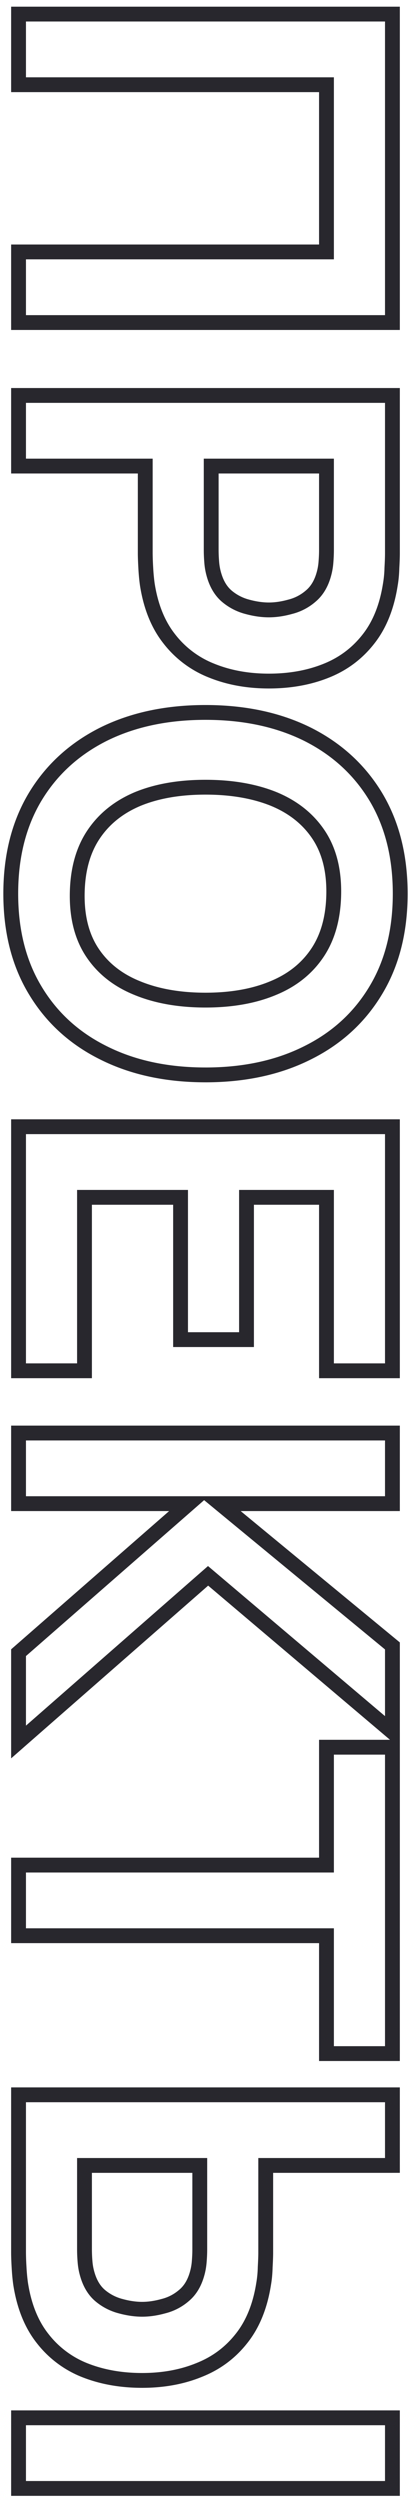 <svg width="55" height="337" fill="none" xmlns="http://www.w3.org/2000/svg">
    <path d="M2.5 1.9v-1h-1v1h1zm50.4 0h1v-1h-1v1zm0 41.58v1h1v-1h-1zm-50.4 0h-1v1h1v-1zm0-9.52v-1h-1v1h1zm41.51 0v1h1v-1h-1zm0-22.54h1v-1h-1v1zm-41.51 0h-1v1h1v-1zm0-8.52h50.4v-2H2.5v2zm49.4-1v41.58h2V1.9h-2zm1 40.58H2.5v2h50.4v-2zm-49.4 1v-9.52h-2v9.52h2zm-1-8.52h41.51v-2H2.5v2zm42.51-1V11.42h-2v22.54h2zm-1-23.54H2.5v2h41.51v-2zm-40.51 1V1.9h-2v9.52h2zm-1 41.886v-1h-1v1h1zm50.4 0h1v-1h-1v1zm-.07 23.24-.998-.057-.001.015v.014l.999.028zm-.21 2.24-.984-.175-.002.01-.002.012.988.153zm-2.975 7.385-.784-.621-.003.005.787.616zm-5.74 4.27-.367-.93-.003.001.37.93zm-15.365-.035.375-.927-.005-.002-.37.93zm-5.705-4.27.787-.616-.003-.005-.784.621zm-2.975-7.35-.99.142.002.013.988-.155zm-.21-2.24-.998.056.998-.056zm-.07-13.72h1v-1h-1v1zm-17.08 0h-1v1h1v-1zm25.97 0v-1h-1v1h1zm.07 12.95-.997.08.997-.08zm.28 1.61.965-.263-.003-.011-.962.274zm1.75 2.975-.65.76.01.008.64-.768zm2.765 1.435.263-.965-.008-.002-.007-.002-.248.97zm5.775 0-.242-.97-.014.003-.013.004.269.963zm2.765-1.435-.64-.768-.01.009.65.76zm1.785-2.975-.962-.274-.003.011.965.263zm.28-1.61-.997-.08.997.08zm.07-12.95h1v-1h-1v1zM2.5 54.306h50.4v-2H2.5v2zm49.4-1v21.28h2v-21.28h-2zm0 21.28c0 .463-.022 1.095-.068 1.903l1.996.114c.047-.825.072-1.5.072-2.017h-2zm-.07 1.933a14.27 14.27 0 0 1-.194 2.091l1.968.352c.128-.713.201-1.51.226-2.388l-2-.055zm-.198 2.114c-.447 2.88-1.385 5.17-2.77 6.917l1.567 1.242c1.647-2.078 2.692-4.713 3.18-7.853l-1.977-.306zm-2.774 6.922c-1.406 1.795-3.174 3.11-5.32 3.956l.734 1.86c2.474-.974 4.533-2.505 6.16-4.583l-1.574-1.233zm-5.323 3.957c-2.153.857-4.58 1.294-7.295 1.294v2c2.931 0 5.614-.472 8.035-1.436l-.74-1.858zm-7.295 1.294c-2.712 0-5.15-.448-7.325-1.327l-.75 1.854c2.444.988 5.14 1.473 8.075 1.473v-2zm-7.33-1.329a12.43 12.43 0 0 1-5.288-3.957l-1.574 1.233a14.43 14.43 0 0 0 6.122 4.582l.74-1.858zm-5.291-3.962c-1.387-1.75-2.325-4.027-2.771-6.883l-1.976.309c.487 3.117 1.533 5.74 3.18 7.816l1.567-1.242zm-2.77-6.87a25.32 25.32 0 0 1-.2-2.154l-1.998.11c.048.862.12 1.638.219 2.327l1.98-.283zm-.2-2.154a36.708 36.708 0 0 1-.069-1.905h-2c0 .495.025 1.17.072 2.016l1.996-.111zm-.069-1.905v-11.76h-2v11.76h2zm-1-12.76H2.5v2h17.08v-2zm-16.08 1v-9.52h-2v9.52h2zm23.97 0v11.34h2v-11.34h-2zm0 11.34c0 .521.025 1.085.073 1.69l1.994-.16a19.327 19.327 0 0 1-.067-1.53h-2zm.073 1.69a9.25 9.25 0 0 0 .316 1.805l1.922-.55a7.27 7.27 0 0 1-.244-1.415l-1.994.16zm.312 1.793c.39 1.43 1.063 2.613 2.064 3.472l1.302-1.519c-.632-.542-1.126-1.343-1.436-2.479l-1.93.526zm2.075 3.48a7.989 7.989 0 0 0 3.157 1.636l.496-1.938a5.987 5.987 0 0 1-2.373-1.234l-1.28 1.536zm3.142 1.632c1.098.3 2.156.455 3.168.455v-2c-.808 0-1.687-.124-2.642-.384l-.526 1.929zm3.168.455c1.013 0 2.06-.156 3.139-.457l-.538-1.926c-.928.26-1.794.383-2.601.383v2zm3.112-.45a7.691 7.691 0 0 0 3.174-1.645l-1.302-1.519a5.69 5.69 0 0 1-2.356 1.224l.484 1.94zm3.163-1.637c1.029-.857 1.718-2.042 2.11-3.48l-1.93-.526c-.308 1.13-.809 1.927-1.46 2.47l1.28 1.536zm2.106-3.468a9.25 9.25 0 0 0 .316-1.805l-1.994-.16a7.27 7.27 0 0 1-.244 1.416l1.922.549zm.316-1.805c.048-.605.073-1.169.073-1.69h-2c0 .46-.022.969-.067 1.53l1.994.16zm.073-1.69v-11.34h-2v11.34h2zm-1-12.34H28.47v2h15.54v-2zM4.74 107.41l-.857-.517-.001.003.858.514zm9.205-8.435-.445-.896-.004.002.449.894zm27.51 0 .45-.894-.005-.002-.445.896zm9.205 8.435.858-.514-.002-.003-.856.517zm0 26.075-.856-.517-.002.003.858.514zm-9.205 8.435-.445-.896-.004.002.449.894zm-27.51 0 .45-.894-.005-.002-.445.896zm-9.205-8.435.858-.514-.001-.003-.857.517zm5.67-13.02-1-.015 1 .015zm2.065 7.98-.83.556.83-.556zm6.055 4.76.38-.925-.007-.003-.373.928zm18.27 0-.379-.926-.007.003.386.923zm5.985-4.76.83.556-.83-.556zm2.205-7.98 1 .014-1-.014zm-8.12-12.775.38-.925-.007-.003-.373.928zm-18.27 0-.379-.926-.007.003.386.923zm-5.985 4.795-.83-.557.83.557zm-10.165 7.98c0-4.892 1.063-9.06 3.148-12.542l-1.716-1.027C1.58 110.739.45 115.276.45 120.464h2zm3.147-12.539c2.092-3.472 5.016-6.156 8.797-8.058l-.898-1.787c-4.105 2.065-7.318 5.004-9.613 8.812l1.714 1.033zm8.793-8.056c3.782-1.88 8.21-2.835 13.31-2.835v-2c-5.352 0-10.095 1.004-14.2 3.044l.89 1.791zm13.31-2.835c5.1 0 9.528.956 13.31 2.835l.89-1.79c-4.105-2.041-8.847-3.045-14.2-3.045v2zm13.306 2.833c3.781 1.902 6.705 4.586 8.797 8.058l1.714-1.033c-2.295-3.808-5.508-6.747-9.613-8.812l-.898 1.787zm8.796 8.055c2.085 3.482 3.148 7.65 3.148 12.542h2c0-5.188-1.13-9.725-3.432-13.569l-1.716 1.027zm3.148 12.542c0 4.892-1.063 9.046-3.147 12.503L51.517 134c2.303-3.823 3.433-8.349 3.433-13.536h-2zm-3.148 12.506c-2.092 3.494-5.014 6.175-8.792 8.053l.89 1.791c4.11-2.042 7.323-4.984 9.618-8.817l-1.716-1.027zm-8.796 8.055c-3.78 1.902-8.207 2.869-13.306 2.869v2c5.354 0 10.098-1.017 14.204-3.082l-.898-1.787zM27.7 143.894c-5.1 0-9.525-.967-13.306-2.869l-.898 1.787c4.106 2.065 8.85 3.082 14.204 3.082v-2zm-13.31-2.871c-3.778-1.878-6.7-4.559-8.792-8.053l-1.716 1.027c2.295 3.833 5.509 6.775 9.618 8.817l.89-1.791zm-8.793-8.056c-2.084-3.457-3.147-7.611-3.147-12.503h-2c0 5.187 1.13 9.713 3.433 13.536l1.714-1.033zm3.813-12.518c-.049 3.349.672 6.221 2.234 8.551l1.662-1.113c-1.285-1.917-1.94-4.364-1.896-7.409l-2-.029zM11.644 129c1.547 2.307 3.733 4.015 6.513 5.131l.746-1.855c-2.447-.983-4.297-2.45-5.597-4.389L11.644 129zm6.506 5.129c2.759 1.133 5.95 1.685 9.55 1.685v-2c-3.4 0-6.322-.522-8.79-1.535l-.76 1.85zm9.55 1.685c3.6 0 6.77-.552 9.486-1.688l-.772-1.845c-2.417 1.011-5.314 1.533-8.714 1.533v2zm9.479-1.685c2.734-1.118 4.893-2.826 6.437-5.129l-1.662-1.113c-1.303 1.944-3.134 3.41-5.533 4.391l.758 1.851zM43.616 129c1.555-2.319 2.325-5.18 2.374-8.522l-2-.029c-.044 3.052-.744 5.511-2.036 7.438L43.616 129zm2.374-8.522c.049-3.348-.672-6.221-2.234-8.551l-1.662 1.113c1.285 1.917 1.94 4.364 1.896 7.409l2 .029zm-2.234-8.551c-1.546-2.305-3.73-4.023-6.506-5.163l-.76 1.85c2.45 1.006 4.303 2.485 5.604 4.426l1.662-1.113zm-6.513-5.166c-2.757-1.108-5.945-1.647-9.543-1.647v2c3.402 0 6.327.51 8.797 1.502l.746-1.855zm-9.543-1.647c-3.597 0-6.765.539-9.479 1.649l.758 1.851c2.42-.99 5.318-1.5 8.721-1.5v-2zm-9.486 1.652c-2.73 1.142-4.887 2.86-6.43 5.161l1.662 1.113c1.304-1.946 3.137-3.424 5.54-4.429l-.772-1.845zm-6.43 5.161c-1.555 2.32-2.325 5.18-2.374 8.522l2 .029c.044-3.052.744-5.511 2.036-7.438l-1.662-1.113zM2.5 151.88v-1h-1v1h1zm50.4 0h1v-1h-1v1zm0 32.9v1h1v-1h-1zm-8.89 0h-1v1h1v-1zm0-23.38h1v-1h-1v1zm-10.78 0v-1h-1v1h1zm0 19.18v1h1v-1h-1zm-8.89 0h-1v1h1v-1zm0-19.18h1v-1h-1v1zm-12.95 0v-1h-1v1h1zm0 23.38v1h1v-1h-1zm-8.89 0h-1v1h1v-1zm0-31.9h50.4v-2H2.5v2zm49.4-1v32.9h2v-32.9h-2zm1 31.9h-8.89v2h8.89v-2zm-7.89 1V161.4h-2v23.38h2zm-1-24.38H33.23v2h10.78v-2zm-11.78 1v19.18h2V161.4h-2zm1 18.18h-8.89v2h8.89v-2zm-7.89 1V161.4h-2v19.18h2zm-1-20.18H11.39v2h12.95v-2zm-13.95 1v23.38h2V161.4h-2zm1 22.38H2.5v2h8.89v-2zm-7.89 1v-32.9h-2v32.9h2zm-1 8.39v-1h-1v1h1zm50.4 0h1v-1h-1v1zm0 9.52v1h1v-1h-1zm-23.24 0v-1h-2.783l2.146 1.771.637-.771zm23.24 19.18h1v-.472l-.364-.3-.636.772zm0 11.62-.647.762 1.647 1.396v-2.158h-1zm-24.85-21.07.647-.763-.658-.558-.648.569.659.752zM2.5 234.82h-1v2.206l1.66-1.455-.66-.751zm0-12.04-.659-.753-.341.299v.454h1zm22.96-20.09.659.752 2.002-1.752H25.46v1zm-22.96 0h-1v1h1v-1zm0-8.52h50.4v-2H2.5v2zm49.4-1v9.52h2v-9.52h-2zm1 8.52H29.66v2H52.9v-2zm-23.877 1.771 23.24 19.18 1.273-1.543-23.24-19.18-1.273 1.543zM51.9 221.87v11.62h2v-11.62h-2zm1.647 10.857-24.85-21.07-1.294 1.525 24.85 21.07 1.294-1.525zM27.39 211.668l-25.55 22.4 1.318 1.503 25.55-22.4-1.318-1.503zM3.5 234.82v-12.04h-2v12.04h2zm-.341-11.288 22.96-20.09-1.317-1.505-22.96 20.09 1.317 1.505zM25.46 201.69H2.5v2h22.96v-2zm-21.96 1v-9.52h-2v9.52h2zm-1 48.722v-1h-1v1h1zm41.51 0v1h1v-1h-1zm0-15.89v-1h-1v1h1zm8.89 0h1v-1h-1v1zm0 41.3v1h1v-1h-1zm-8.89 0h-1v1h1v-1zm0-15.89h1v-1h-1v1zm-41.51 0h-1v1h1v-1zm0-8.52h41.51v-2H2.5v2zm42.51-1v-15.89h-2v15.89h2zm-1-14.89h8.89v-2h-8.89v2zm7.89-1v41.3h2v-41.3h-2zm1 40.3h-8.89v2h8.89v-2zm-7.89 1v-15.89h-2v15.89h2zm-1-16.89H2.5v2h41.51v-2zm-40.51 1v-9.52h-2v9.52h2zm-1 21.445v-1h-1v1h1zm50.4 0h1v-1h-1v1zm0 9.52v1h1v-1h-1zm-17.08 0v-1h-1v1h1zm-.07 13.72-.998-.056-.001.014v.014l.999.028zm-.21 2.24-.984-.176-.002.011-.002.011.988.154zm-2.975 7.35-.784-.621-.003.004.787.617zm-5.74 4.27-.367-.931-.01.005.377.926zm-15.365.035-.37.929.004.001.366-.93zm-5.705-4.27.787-.617-.003-.004-.784.621zm-2.975-7.385-.99.141.002.012.988-.153zm-.21-2.24.998-.056v-.001l-.998.057zm8.82-13.72v-1h-1v1h1zm.07 12.95.997-.08-.997.08zm.28 1.61.965-.263-.004-.012-.961.275zm1.75 2.975-.65.759.01.009.64-.768zm2.765 1.435.263-.965-.008-.002-.007-.002-.248.969zm5.775 0-.242-.97-.014.003-.013.004.269.963zm2.765-1.435-.64-.768-.01.009.65.759zm1.785-2.975-.962-.275-.003.012.965.263zm.28-1.61.997.08-.997-.08zm.07-12.95h1v-1h-1v1zM2.5 325.917v-1h-1v1h1zm50.4 0h1v-1h-1v1zm0 9.52v1h1v-1h-1zm-50.4 0h-1v1h1v-1zm0-52.06h50.4v-2H2.5v2zm49.4-1v9.52h2v-9.52h-2zm1 8.52H35.82v2H52.9v-2zm-18.08 1v11.76h2v-11.76h-2zm0 11.76c0 .439-.022 1.071-.069 1.904l1.997.111c.047-.846.072-1.521.072-2.015h-2zm-.07 1.932a14.272 14.272 0 0 1-.194 2.092l1.968.352c.128-.713.201-1.511.226-2.388l-2-.056zm-.198 2.114c-.446 2.856-1.384 5.133-2.77 6.883l1.567 1.242c1.646-2.077 2.692-4.7 3.179-7.817l-1.976-.308zm-2.774 6.887c-1.406 1.795-3.174 3.111-5.32 3.956l.734 1.861c2.474-.974 4.533-2.505 6.16-4.584l-1.574-1.233zm-5.33 3.961c-2.152.878-4.576 1.326-7.288 1.326v2c2.934 0 5.62-.485 8.043-1.474l-.756-1.852zm-7.288 1.326c-2.715 0-5.155-.437-7.334-1.296l-.732 1.861c2.441.962 5.134 1.435 8.066 1.435v-2zm-7.33-1.294a12.43 12.43 0 0 1-5.288-3.958l-1.574 1.233a14.428 14.428 0 0 0 6.122 4.583l.74-1.858zm-5.291-3.962c-1.386-1.748-2.324-4.037-2.77-6.917l-1.977.306c.487 3.139 1.532 5.774 3.18 7.853l1.567-1.242zm-2.77-6.906a25.301 25.301 0 0 1-.2-2.154l-1.997.111c.047.862.12 1.638.218 2.326l1.98-.283zm-.2-2.155a35.162 35.162 0 0 1-.069-1.903h-2c0 .517.024 1.192.072 2.017l1.996-.114zm-.069-1.903v-21.28h-2v21.28h2zm6.89-11.76v11.34h2v-11.34h-2zm0 11.34c0 .521.025 1.085.073 1.69l1.994-.16a19.325 19.325 0 0 1-.067-1.53h-2zm.073 1.69c.051.639.155 1.242.316 1.805l1.922-.55a7.255 7.255 0 0 1-.244-1.415l-1.994.16zm.312 1.793c.39 1.43 1.063 2.613 2.064 3.471l1.302-1.518c-.632-.542-1.126-1.343-1.436-2.479l-1.93.526zm2.075 3.48a7.99 7.99 0 0 0 3.157 1.636l.496-1.938a5.994 5.994 0 0 1-2.373-1.234l-1.28 1.536zm3.142 1.632c1.098.299 2.156.455 3.168.455v-2c-.808 0-1.687-.124-2.642-.385l-.526 1.93zm3.168.455c1.013 0 2.06-.156 3.139-.457l-.538-1.926c-.928.259-1.794.383-2.601.383v2zm3.113-.45a7.695 7.695 0 0 0 3.173-1.646l-1.302-1.518c-.7.6-1.483 1.005-2.356 1.224l.485 1.94zm3.162-1.637c1.029-.857 1.718-2.043 2.11-3.48l-1.93-.526c-.308 1.129-.809 1.927-1.46 2.47l1.28 1.536zm2.107-3.468c.16-.563.264-1.166.315-1.805l-1.994-.16a7.27 7.27 0 0 1-.244 1.415l1.922.55zm.315-1.805c.048-.605.073-1.169.073-1.69h-2c0 .459-.022.968-.067 1.53l1.994.16zm.073-1.69v-11.34h-2v11.34h2zm-1-12.34H11.39v2h15.54v-2zM2.5 326.917h50.4v-2H2.5v2zm49.4-1v9.52h2v-9.52h-2zm1 8.52H2.5v2h50.4v-2zm-49.4 1v-9.52h-2v9.52h2z" fill="#28272D"/>
</svg>
